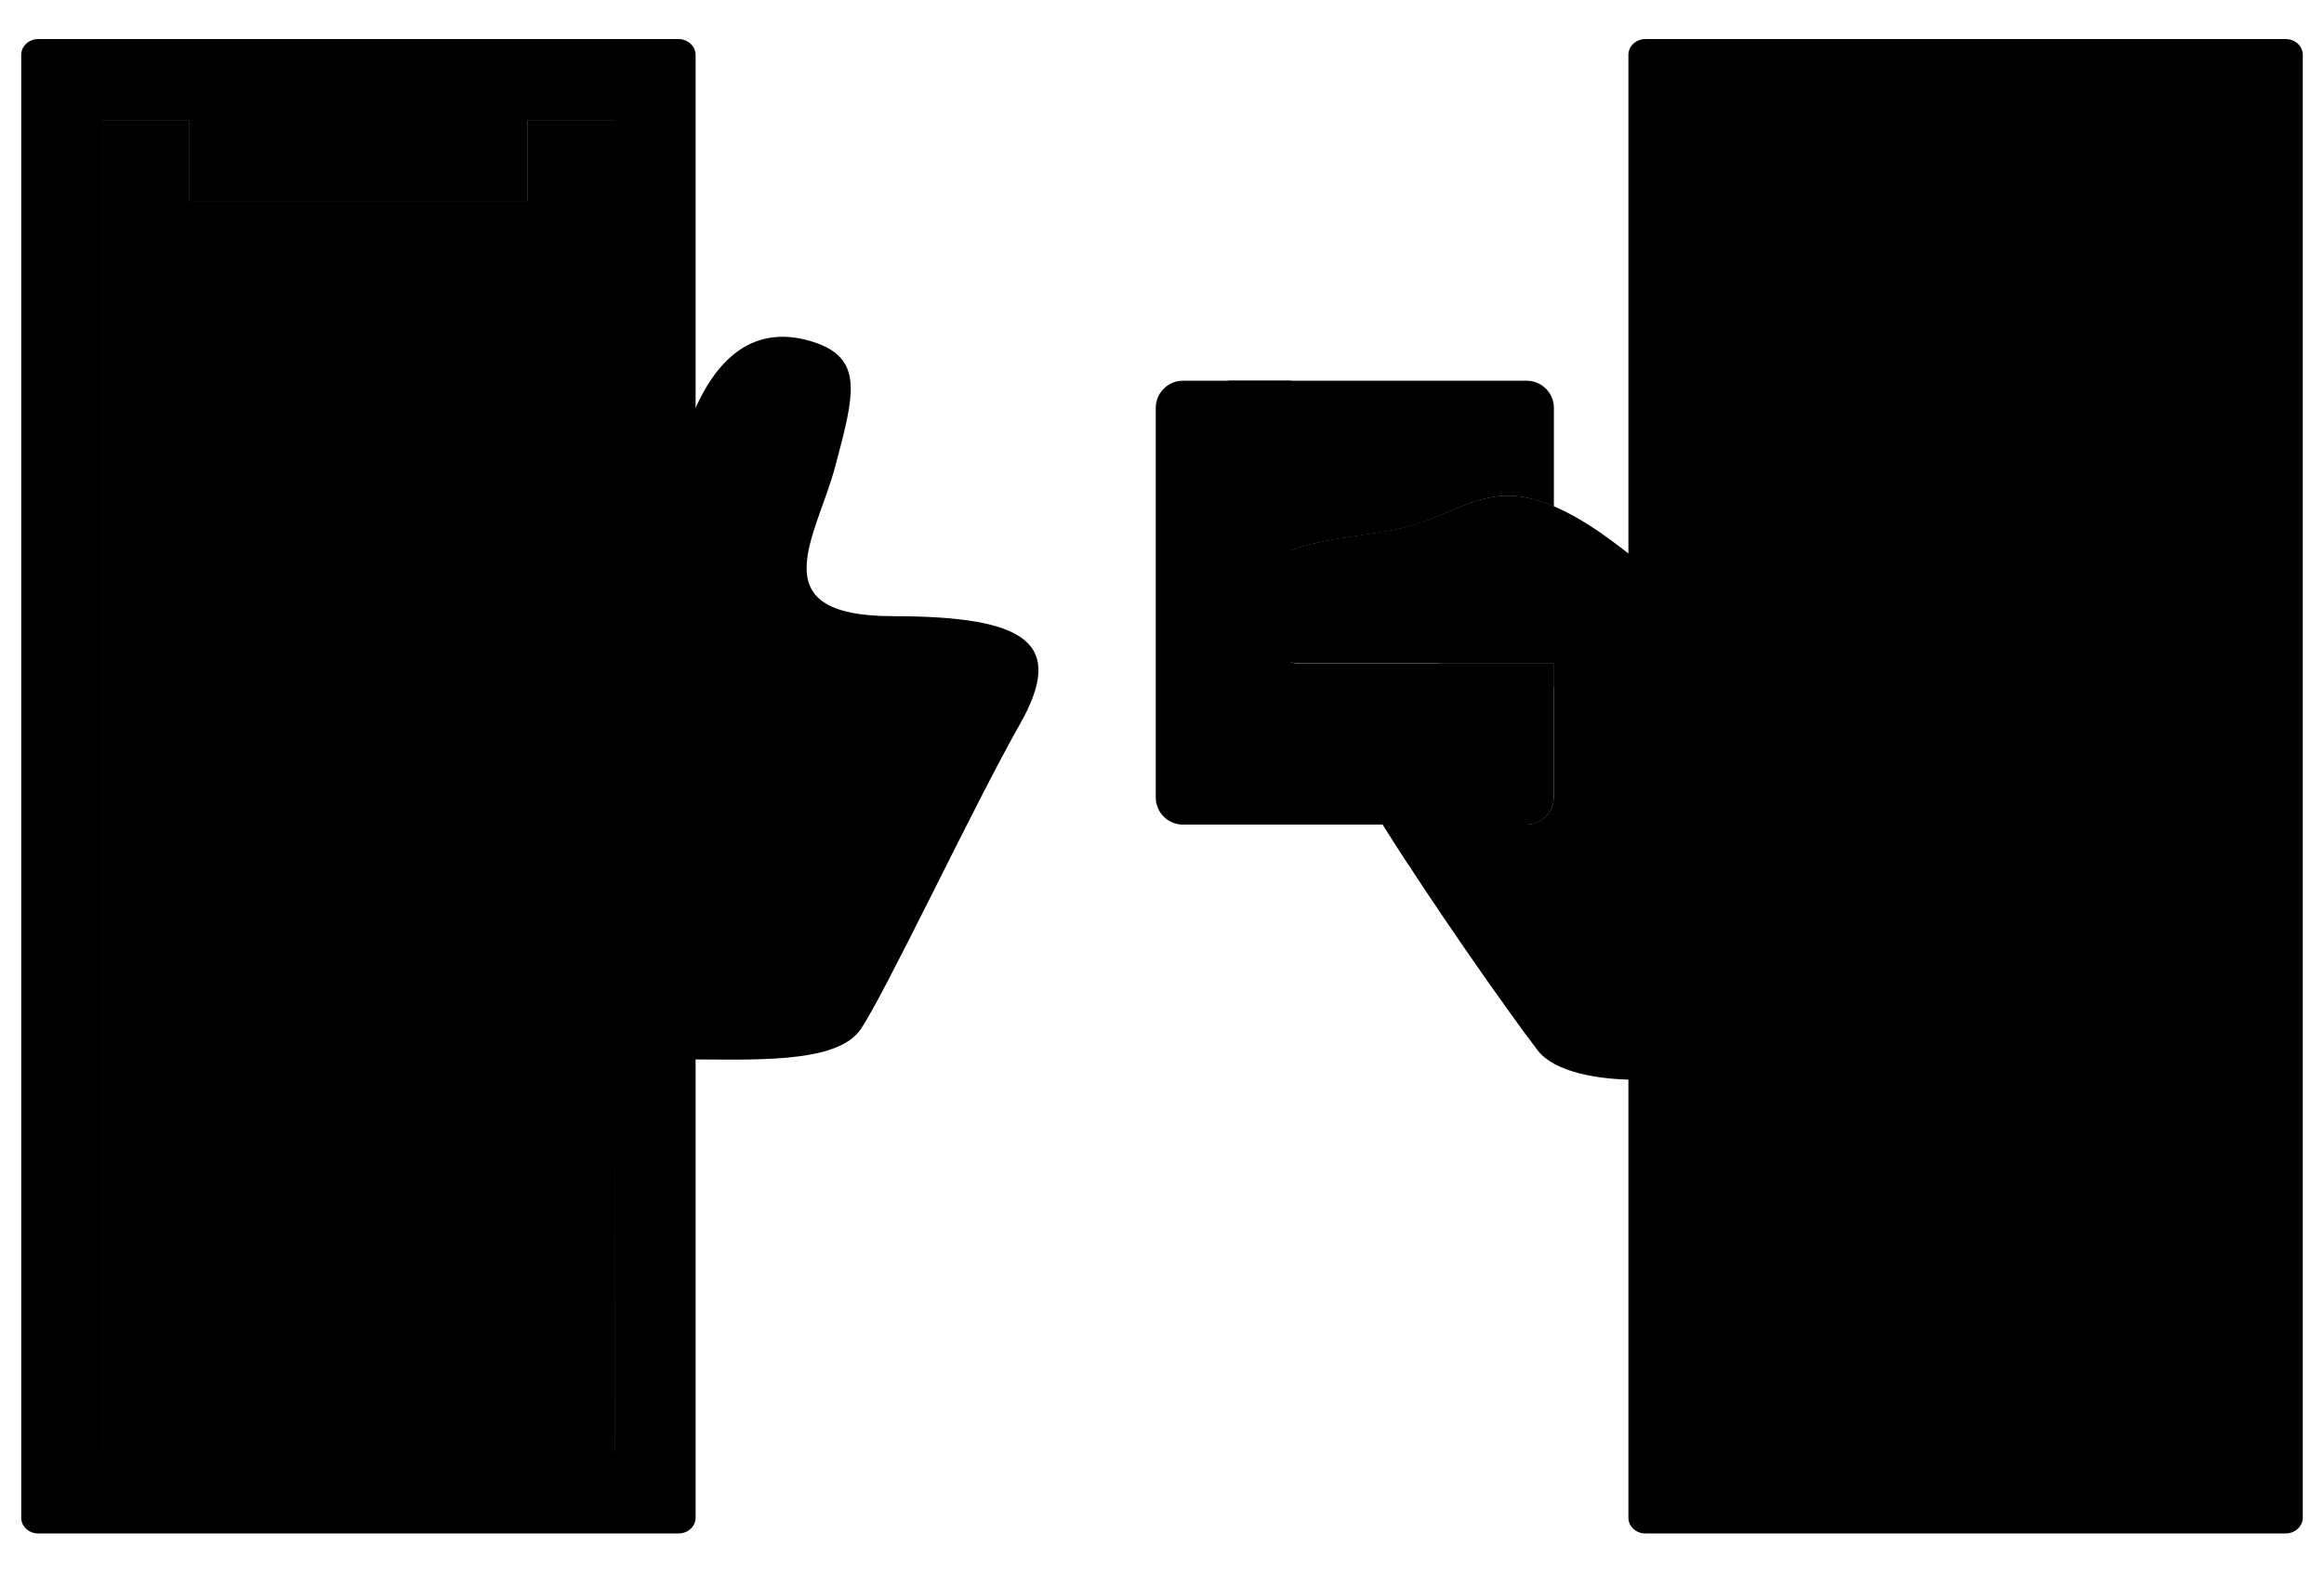 
<svg version="1.1" id="Layer_1"  x="0px" y="0px"
	 viewBox="0 0 1600 1082.4">
<style type="text/css">
	.st0{fill:#FFFFFF;stroke:#FFCC00;stroke-width:24.35;stroke-linecap:round;stroke-linejoin:round;stroke-miterlimit:10;}
	.st1{fill:#FFFFFF;stroke:#000000;stroke-width:24.35;stroke-linecap:round;stroke-linejoin:round;stroke-miterlimit:10;}
	.st2{fill:#FFFFFF;}
	.st3{fill:#121212;}
	.st4{fill:none;stroke:#000000;stroke-width:24.35;stroke-linecap:round;stroke-linejoin:round;stroke-miterlimit:10;}
	.st5{fill:#121212;stroke:#121212;stroke-width:1.623;stroke-miterlimit:10;}
	.st6{fill:#717171;}
</style>
<g>
	<polygon class="st0" points="423.1,82.8 423.1,999.6 70.5,999.6 70.5,82.8 130,82.8 130,138.4 363.3,138.4 363.3,82.8 	"/>
	<polygon class="st0" points="423.1,82.8 423.1,999.6 70.5,999.6 70.5,82.8 130,82.8 130,138.4 363.3,138.4 363.3,82.8 	"/>
	<path class="st1" d="M467.2,26.9H26.3c-6.5,0-11.7,4.9-11.7,10.9v1007c0,6,5.2,10.9,11.7,10.9h440.9c6.5,0,11.7-4.9,11.7-10.9V37.8
		C478.9,31.8,473.5,26.9,467.2,26.9z M423.1,999.6H70.5V82.8H130v55.8h233.3V82.8h59.6L423.1,999.6L423.1,999.6z"/>
	<g>
		<polygon class="st2" points="1529.5,82.8 1529.5,999.6 1176.9,999.6 1176.9,82.8 1236.7,82.8 1236.7,138.4 1470,138.4 1470,82.8 
					"/>
		<g>
			<path class="st3" d="M1527.1,82.8c0,8.3,0,16.4,0,24.7c0,22.2,0,44.3,0,66.6c0,33,0,66.1,0,99c0,39.9,0,80,0,120
				c0,44.2,0,88.1,0,132.3s0,88.5,0,132.6c0,41.6,0,83,0,124.5c0,34.9,0,69.6,0,104.5c0,25.2,0,50.5,0,75.6c0,7.8,0,15.6,0,23.4
				c0,4.1-0.3,8.3,0,12.2c0,0.5,0,1,0,1.6c0.8-0.8,1.6-1.6,2.4-2.4c-11.7,0-23.4,0-35.1,0c-28.1,0-56,0-84.1,0
				c-34.1,0-68.2,0-102.1,0c-29.4,0-58.6,0-88,0c-9.6,0-19.3,0-28.9,0c-3.1,0-6.2,0-9.3,0c-1.3,0-3.4-0.3-4.7,0c-0.2,0-0.5,0-0.6,0
				c0.8,0.8,1.6,1.6,2.4,2.4c0-8.3,0-16.4,0-24.7c0-22.2,0-44.3,0-66.6c0-33,0-66.1,0-99c0-39.9,0-80,0-120c0-44.2,0-88.1,0-132.3
				s0-88.5,0-132.6c0-41.6,0-83,0-124.5c0-34.9,0-69.6,0-104.5c0-25.2,0-50.5,0-75.6c0-7.8,0-15.6,0-23.4c0-4.1,0.3-8.3,0-12.2
				c0-0.5,0-1,0-1.6c-0.8,0.8-1.6,1.6-2.4,2.4c19.8,0,39.8,0,59.6,0c-0.8-0.8-1.6-1.6-2.4-2.4c0,18.7,0,37.2,0,55.8
				c0,1.3,1.1,2.4,2.4,2.4c26.3,0,52.6,0,78.7,0c41.9,0,83.8,0,125.6,0c9.6,0,19.3,0,28.9,0c1.3,0,2.4-1.1,2.4-2.4
				c0-18.7,0-37.2,0-55.8c-0.8,0.8-1.6,1.6-2.4,2.4c19.8,0,39.8,0,59.6,0c3.1,0,3.1-4.9,0-4.9c-19.8,0-39.8,0-59.6,0
				c-1.3,0-2.4,1.1-2.4,2.4c0,18.7,0,37.2,0,55.8c0.8-0.8,1.6-1.6,2.4-2.4c-26.3,0-52.6,0-78.7,0c-41.9,0-83.8,0-125.6,0
				c-9.6,0-19.3,0-28.9,0c0.8,0.8,1.6,1.6,2.4,2.4c0-18.7,0-37.2,0-55.8c0-1.3-1.1-2.4-2.4-2.4c-19.8,0-39.8,0-59.6,0
				c-1.3,0-2.4,1.1-2.4,2.4c0,8.3,0,16.4,0,24.7c0,22.2,0,44.3,0,66.6c0,33,0,66.1,0,99c0,39.9,0,80,0,120c0,44.2,0,88.1,0,132.3
				s0,88.5,0,132.6c0,41.6,0,83,0,124.5c0,34.9,0,69.6,0,104.5c0,25.2,0,50.5,0,75.6c0,11.9-0.2,23.7,0,35.6c0,0.5,0,1,0,1.6
				c0,1.3,1.1,2.4,2.4,2.4c11.7,0,23.4,0,35.1,0c28.1,0,56,0,84.1,0c34.1,0,68.2,0,102.1,0c29.4,0,58.6,0,88,0c9.6,0,19.3,0,28.9,0
				c4.5,0,9.4,0.3,14,0c0.2,0,0.3,0,0.6,0c1.3,0,2.4-1.1,2.4-2.4c0-8.3,0-16.4,0-24.7c0-22.2,0-44.3,0-66.6c0-33,0-66.1,0-99
				c0-39.9,0-80,0-120c0-44.2,0-88.1,0-132.3s0-88.5,0-132.6c0-41.6,0-83,0-124.5c0-34.9,0-69.6,0-104.5c0-25.2,0-50.5,0-75.6
				c0-11.9,0.2-23.7,0-35.6c0-0.5,0-1,0-1.6C1532,79.5,1527.1,79.5,1527.1,82.8z"/>
		</g>
	</g>
	<g>
		<polygon class="st2" points="1529.5,82.8 1529.5,999.6 1176.9,999.6 1176.9,82.8 1236.7,82.8 1236.7,138.4 1470,138.4 1470,82.8 
					"/>
		<g>
			<path class="st3" d="M1527.1,82.8c0,8.3,0,16.4,0,24.7c0,22.2,0,44.3,0,66.6c0,33,0,66.1,0,99c0,39.9,0,80,0,120
				c0,44.2,0,88.1,0,132.3s0,88.5,0,132.6c0,41.6,0,83,0,124.5c0,34.9,0,69.6,0,104.5c0,25.2,0,50.5,0,75.6c0,7.8,0,15.6,0,23.4
				c0,4.1-0.3,8.3,0,12.2c0,0.5,0,1,0,1.6c0.8-0.8,1.6-1.6,2.4-2.4c-11.7,0-23.4,0-35.1,0c-28.1,0-56,0-84.1,0
				c-34.1,0-68.2,0-102.1,0c-29.4,0-58.6,0-88,0c-9.6,0-19.3,0-28.9,0c-3.1,0-6.2,0-9.3,0c-1.3,0-3.4-0.3-4.7,0c-0.2,0-0.5,0-0.6,0
				c0.8,0.8,1.6,1.6,2.4,2.4c0-8.3,0-16.4,0-24.7c0-22.2,0-44.3,0-66.6c0-33,0-66.1,0-99c0-39.9,0-80,0-120c0-44.2,0-88.1,0-132.3
				s0-88.5,0-132.6c0-41.6,0-83,0-124.5c0-34.9,0-69.6,0-104.5c0-25.2,0-50.5,0-75.6c0-7.8,0-15.6,0-23.4c0-4.1,0.3-8.3,0-12.2
				c0-0.5,0-1,0-1.6c-0.8,0.8-1.6,1.6-2.4,2.4c19.8,0,39.8,0,59.6,0c-0.8-0.8-1.6-1.6-2.4-2.4c0,18.7,0,37.2,0,55.8
				c0,1.3,1.1,2.4,2.4,2.4c26.3,0,52.6,0,78.7,0c41.9,0,83.8,0,125.6,0c9.6,0,19.3,0,28.9,0c1.3,0,2.4-1.1,2.4-2.4
				c0-18.7,0-37.2,0-55.8c-0.8,0.8-1.6,1.6-2.4,2.4c19.8,0,39.8,0,59.6,0c3.1,0,3.1-4.9,0-4.9c-19.8,0-39.8,0-59.6,0
				c-1.3,0-2.4,1.1-2.4,2.4c0,18.7,0,37.2,0,55.8c0.8-0.8,1.6-1.6,2.4-2.4c-26.3,0-52.6,0-78.7,0c-41.9,0-83.8,0-125.6,0
				c-9.6,0-19.3,0-28.9,0c0.8,0.8,1.6,1.6,2.4,2.4c0-18.7,0-37.2,0-55.8c0-1.3-1.1-2.4-2.4-2.4c-19.8,0-39.8,0-59.6,0
				c-1.3,0-2.4,1.1-2.4,2.4c0,8.3,0,16.4,0,24.7c0,22.2,0,44.3,0,66.6c0,33,0,66.1,0,99c0,39.9,0,80,0,120c0,44.2,0,88.1,0,132.3
				s0,88.5,0,132.6c0,41.6,0,83,0,124.5c0,34.9,0,69.6,0,104.5c0,25.2,0,50.5,0,75.6c0,11.9-0.2,23.7,0,35.6c0,0.5,0,1,0,1.6
				c0,1.3,1.1,2.4,2.4,2.4c11.7,0,23.4,0,35.1,0c28.1,0,56,0,84.1,0c34.1,0,68.2,0,102.1,0c29.4,0,58.6,0,88,0c9.6,0,19.3,0,28.9,0
				c4.5,0,9.4,0.3,14,0c0.2,0,0.3,0,0.6,0c1.3,0,2.4-1.1,2.4-2.4c0-8.3,0-16.4,0-24.7c0-22.2,0-44.3,0-66.6c0-33,0-66.1,0-99
				c0-39.9,0-80,0-120c0-44.2,0-88.1,0-132.3s0-88.5,0-132.6c0-41.6,0-83,0-124.5c0-34.9,0-69.6,0-104.5c0-25.2,0-50.5,0-75.6
				c0-11.9,0.2-23.7,0-35.6c0-0.5,0-1,0-1.6C1532,79.5,1527.1,79.5,1527.1,82.8z"/>
		</g>
	</g>
	<g>
		<path class="st1" d="M1573.7,26.9h-440.9c-6.5,0-11.7,4.9-11.7,10.9v1007c0,6,5.2,10.9,11.7,10.9h440.9c6.3,0,11.7-4.9,11.7-10.9
			V37.8C1585.4,31.8,1580.2,26.9,1573.7,26.9z M1529.5,999.6h-352.6V82.8h59.6v55.8h233.3V82.8h59.6L1529.5,999.6L1529.5,999.6z"/>
	</g>
	<line class="st4" x1="258" y1="362.6" x2="258" y2="762.9"/>
	<g>
		<path class="st1" d="M702.1,498.7c-31.7,55.8-93,185.9-109.7,210.1c-16.7,24.2-76.3,20.5-124.5,20.5c-48.4,0-96.8-26-148.7-27.9
			c-14.8-0.5-11.2-0.8-61.2-0.8V424.3h53.7c66.9,0,125.3-32,162.7-132.5c19.5-52.3,49.8-67.7,85.2-56.5
			c35.4,11.2,28.6,36.2,15.6,85.2c-13,49.2-53.2,103.7,39.6,103.7C707.6,424.3,733.8,442.8,702.1,498.7z"/>
	</g>
	<g>
		<path class="st1" d="M863.1,414.9c0,30.4,13.8,41.9,33.1,41.9c39.8,0,173.5,0,173.5,0V549c0,10.2-8.3,18.7-18.7,18.7H814.4
			c-10.2,0-18.7-8.3-18.7-18.7V280.8c0-10.2,8.3-18.7,18.7-18.7h236.7c10.2,0,18.7,8.3,18.7,18.7v67.9
			c-48.1-20.9-66.7,8.6-112.3,16.6C908.3,373.7,863.1,373.8,863.1,414.9z"/>
	</g>
	<rect x="845.6" y="262.1" class="st5" width="43.3" height="305.2"/>
	<path class="st6" d="M1069.8,456.6v16.2l-78.1-13l-1.3-3.2C1031.8,456.6,1069.8,456.6,1069.8,456.6z"/>
	<g>
		<path class="st1" d="M1353.2,418.6v276.6h-42c-21.9,0-47.7,1.6-82.8,23.1c-51.5,31.5-147.7,33.4-169.6,5
			c-20.1-26-76-105.8-106.8-155.7h99c10.2,0,18.7-8.3,18.7-18.7v-92.2c0,0-133.8,0-173.5,0c-19.3,0-33.1-11.5-33.1-41.9
			c0-41.1,45.1-41.2,94.3-49.7c45.5-7.8,64.1-37.3,112.3-16.6c48.1,20.9,69,57.8,114.9,66.2h168.5L1353.2,418.6L1353.2,418.6z"/>
		<line class="st4" x1="1353.2" y1="362.6" x2="1353.2" y2="762.9"/>
	</g>
	<path class="st6" d="M1031.3,567.5l-61.5,27.8l0,0c-8.8-13.3-10.9-16.6-17.9-27.8H1031.3z"/>
	<line class="st4" x1="258" y1="362.6" x2="258" y2="762.9"/>
</g>
</svg>
